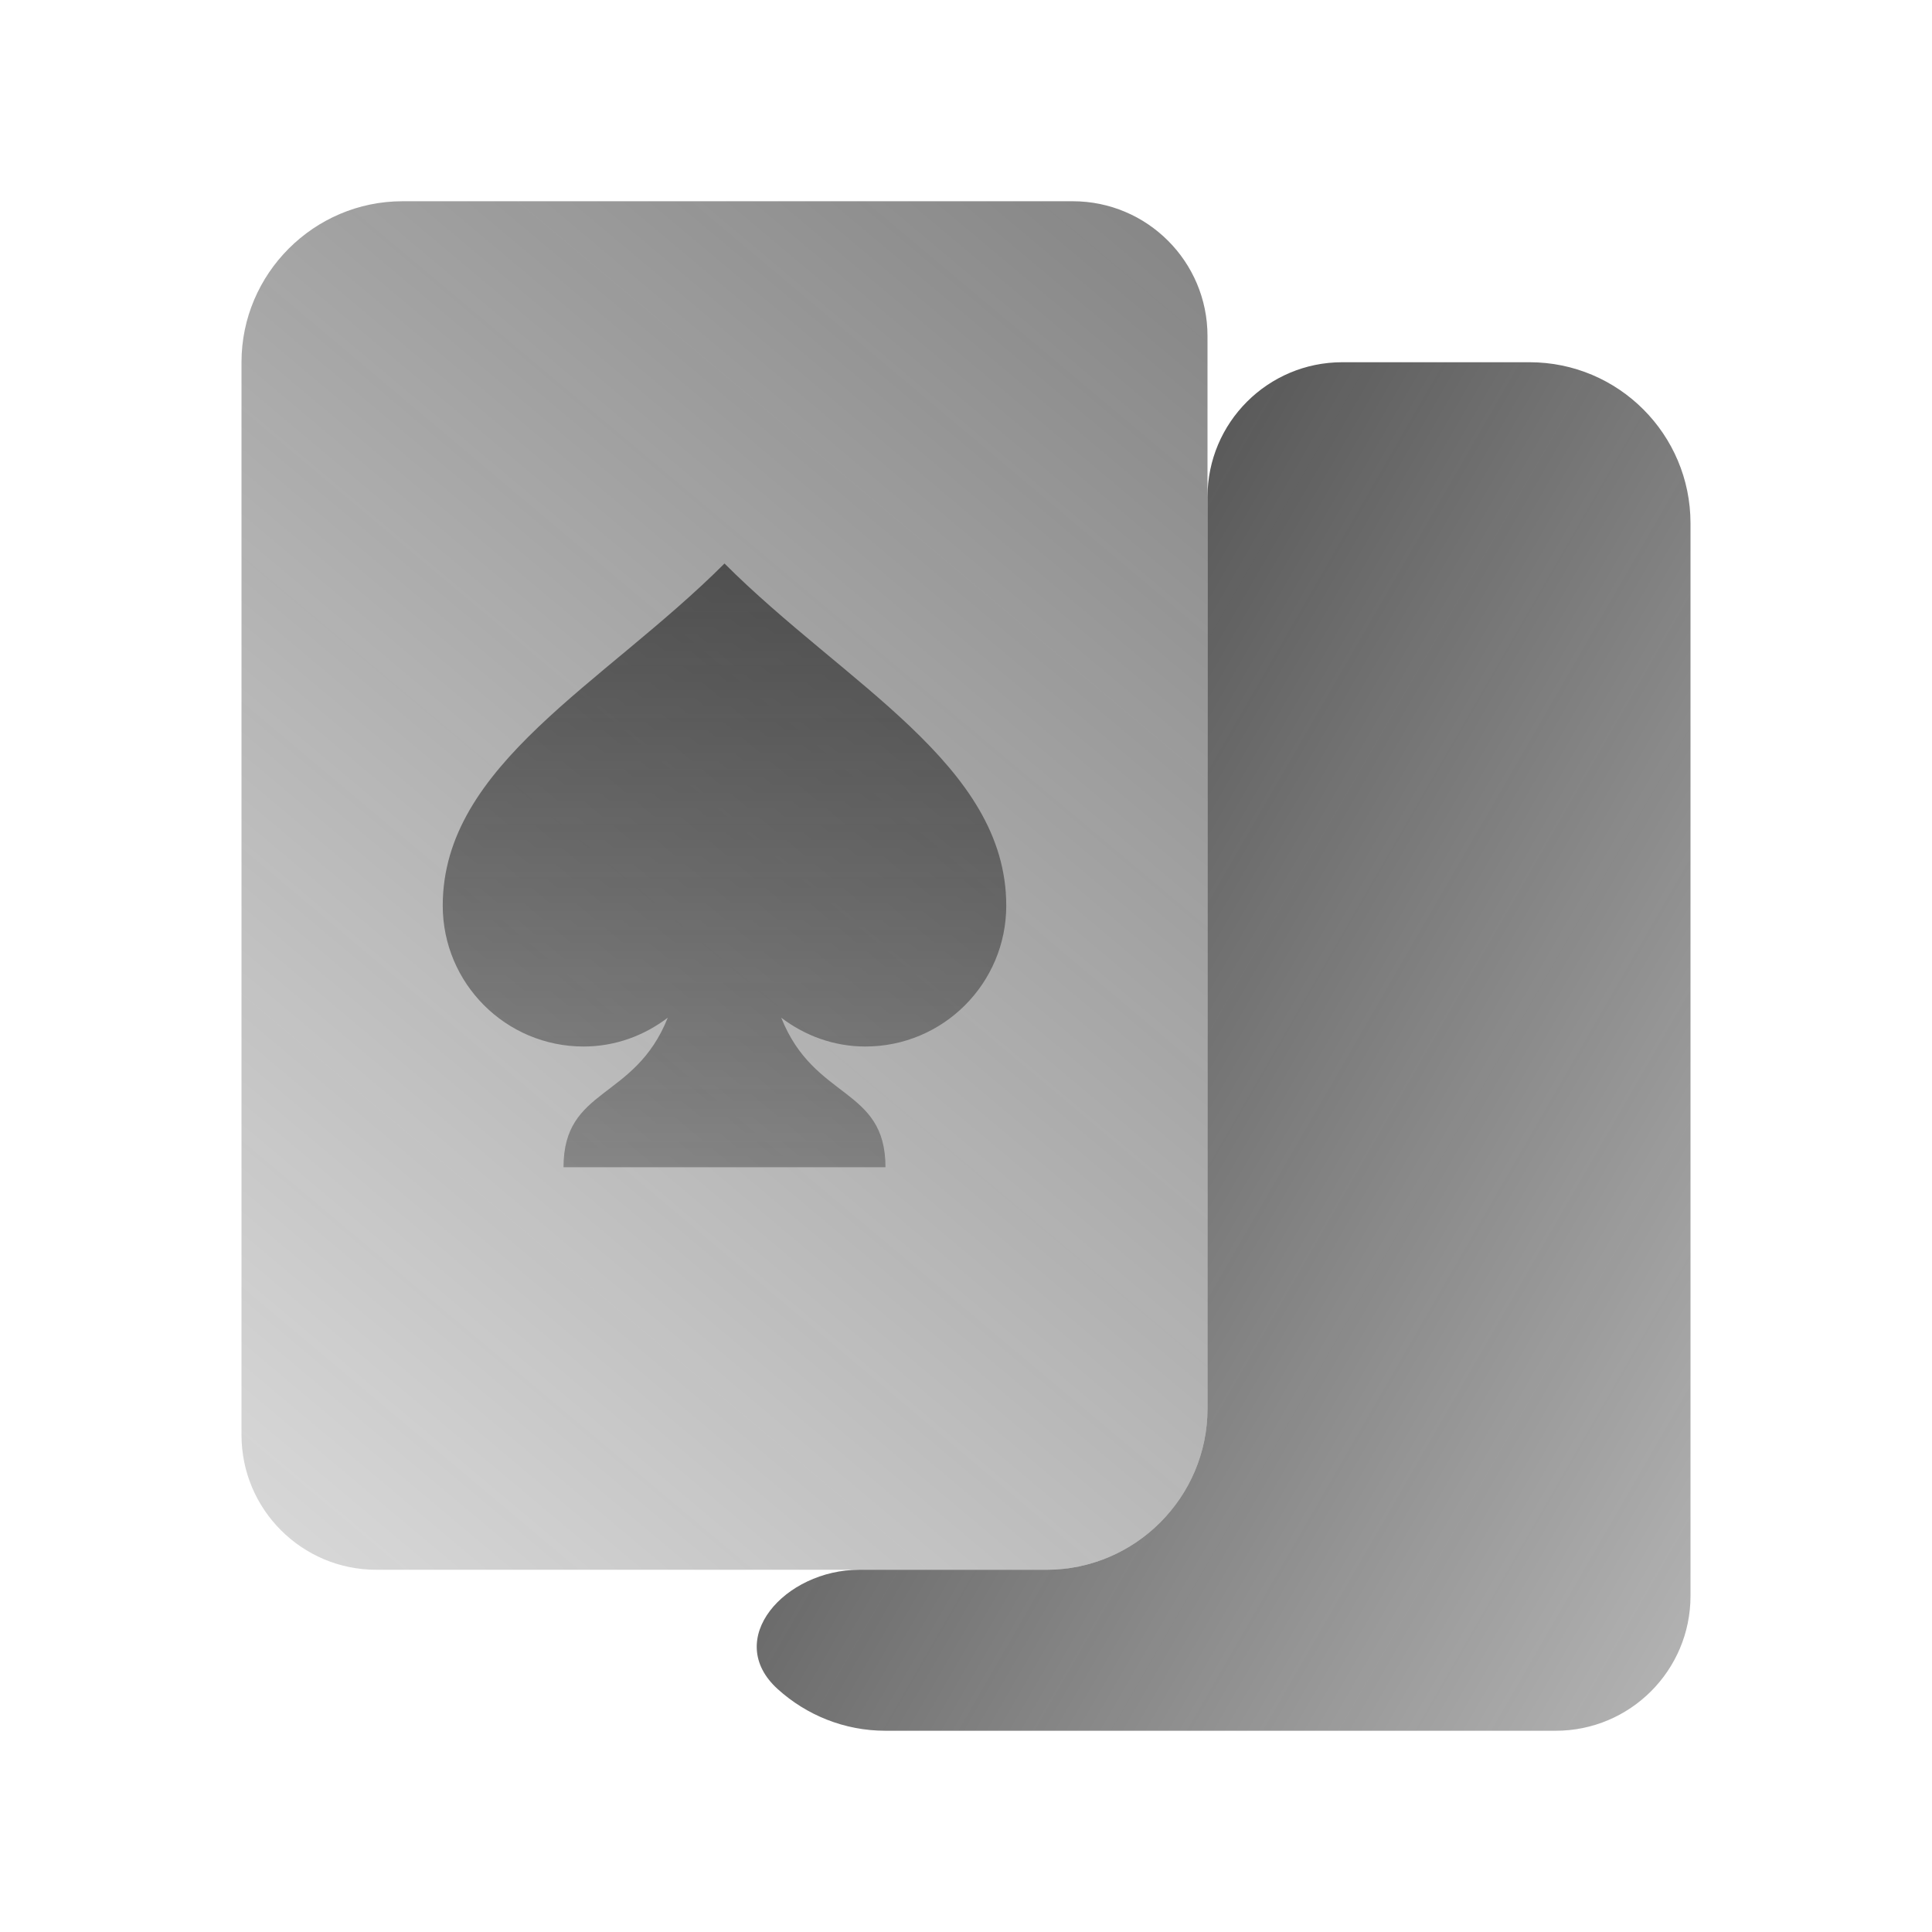 <svg xmlns="http://www.w3.org/2000/svg" width="43" height="43" viewBox="0 0 43 43" fill="none">
  <path d="M23.292 34.938H8.375C6.718 34.938 5.375 33.594 5.375 31.938V8.062C5.375 6.092 6.987 4.479 8.958 4.479H23.875C25.532 4.479 26.875 5.822 26.875 7.479V31.354C26.875 33.325 25.262 34.938 23.292 34.938Z" fill="url(#paint0_linear_2027_559)"/>
  <path d="M37.625 11.646V35.521C37.625 37.178 36.282 38.521 34.625 38.521H19.708C18.79 38.521 17.949 38.171 17.313 37.597C16.083 36.488 17.468 34.938 19.125 34.938H23.292C25.262 34.938 26.875 33.325 26.875 31.354V11.062C26.875 9.406 28.218 8.062 29.875 8.062H34.042C36.021 8.062 37.625 9.667 37.625 11.646Z" fill="url(#paint1_linear_2027_559)"/>
  <path d="M22.396 20.156C22.396 17.021 18.812 15.229 16.125 12.542C13.438 15.229 9.854 17.021 9.854 20.156C9.854 21.888 11.258 23.292 12.989 23.292C13.697 23.292 14.34 23.047 14.862 22.651C14.127 24.499 12.542 24.188 12.542 25.979H19.708C19.708 24.188 18.123 24.499 17.388 22.651C17.91 23.047 18.553 23.292 19.26 23.292C20.992 23.292 22.396 21.888 22.396 20.156Z" fill="url(#paint2_linear_2027_559)"/>
  <defs>
    <linearGradient id="paint0_linear_2027_559" x1="-6.332" y1="46.471" x2="42.383" y2="-11.584" gradientUnits="userSpaceOnUse">
      <stop stop-color="#262626" stop-opacity="0"/>
      <stop offset="1" stop-color="#262626" stop-opacity="0.8"/>
    </linearGradient>
    <linearGradient id="paint1_linear_2027_559" x1="57.891" y1="41.197" x2="19.276" y2="18.903" gradientUnits="userSpaceOnUse">
      <stop stop-color="#262626" stop-opacity="0"/>
      <stop offset="1" stop-color="#262626" stop-opacity="0.8"/>
    </linearGradient>
    <linearGradient id="paint2_linear_2027_559" x1="16.125" y1="42.535" x2="16.125" y2="6.652" gradientUnits="userSpaceOnUse">
      <stop stop-color="#262626" stop-opacity="0"/>
      <stop offset="1" stop-color="#262626" stop-opacity="0.8"/>
    </linearGradient>
  </defs>
</svg>